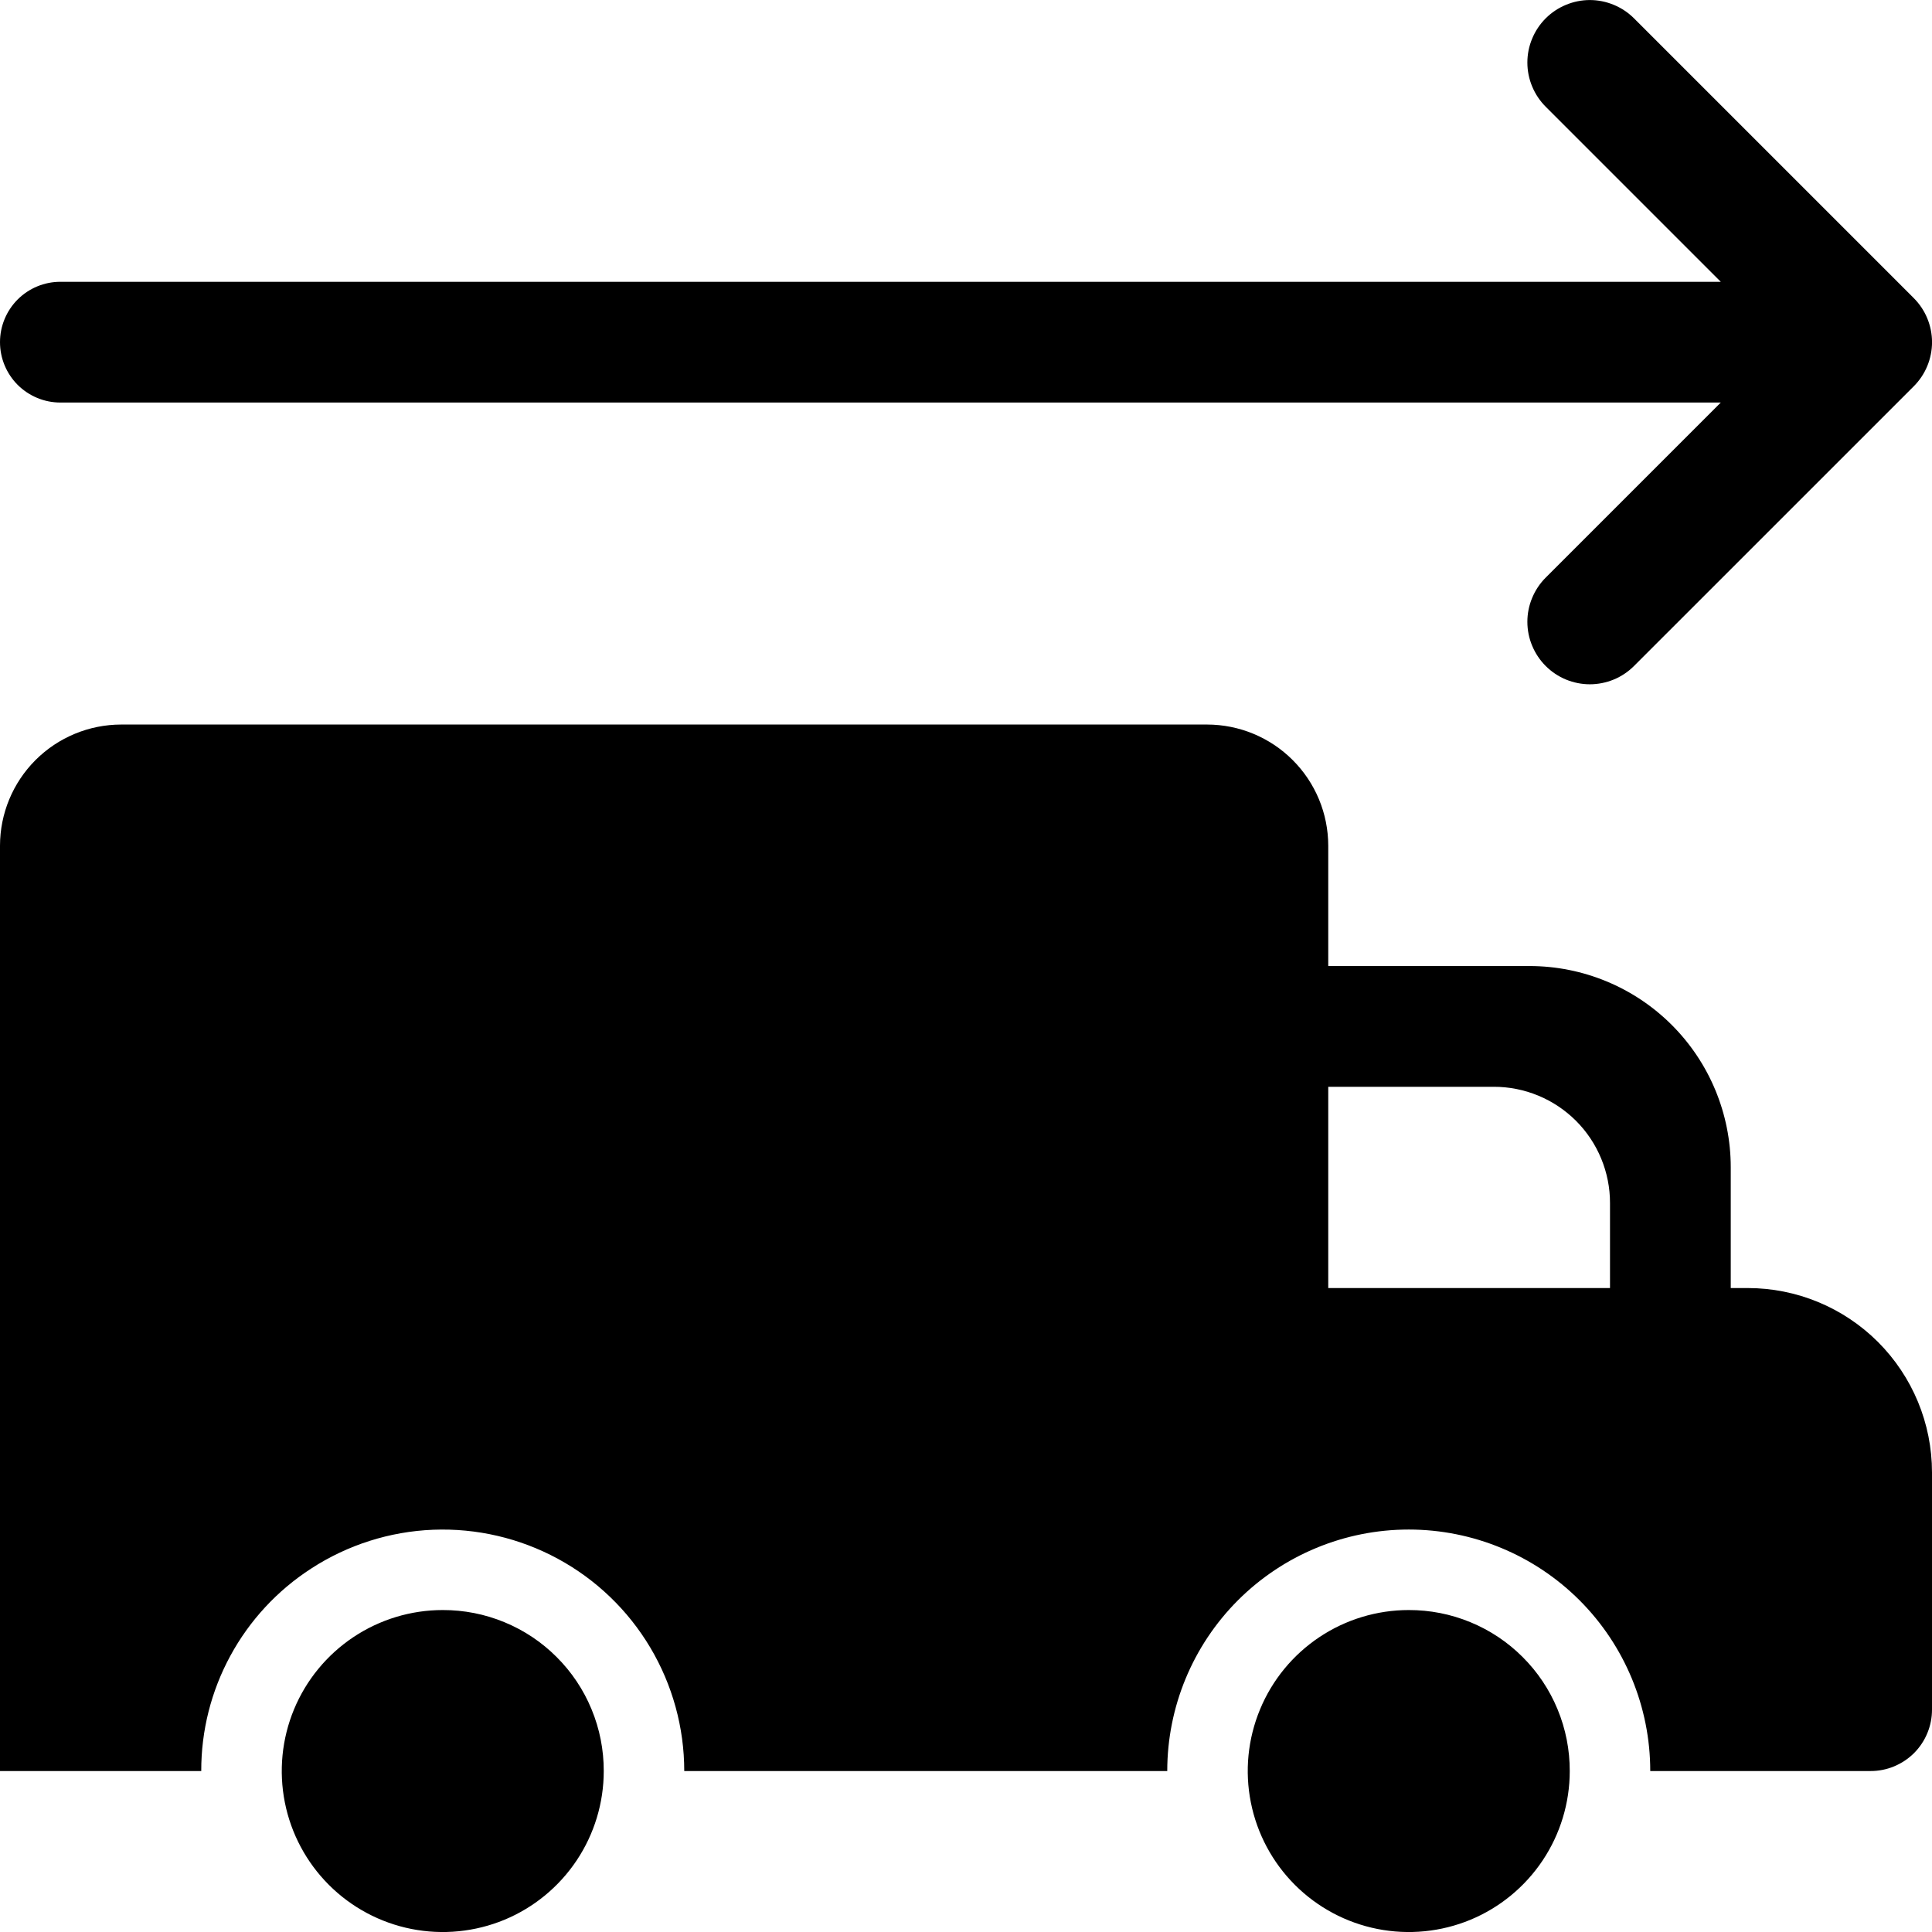 <svg width="48" height="48" viewBox="0 0 48 48" fill="none" xmlns="http://www.w3.org/2000/svg">
<g clip-path="url(#clip0_6013_51953)">
<path d="M43.42 32.001H43V29.001C43 27.675 42.473 26.403 41.535 25.465C40.598 24.528 39.326 24.001 38 24.001H33V21.011C32.999 20.213 32.682 19.448 32.117 18.884C31.553 18.319 30.788 18.002 29.99 18.001H3.01C2.212 18.002 1.447 18.319 0.882 18.884C0.318 19.448 0.001 20.213 0 21.011L0 44.001H5C4.997 43.001 5.246 42.016 5.723 41.138C6.2 40.259 6.89 39.514 7.73 38.971C8.636 38.382 9.683 38.049 10.762 38.006C11.841 37.964 12.912 38.213 13.861 38.728C14.811 39.243 15.604 40.005 16.156 40.933C16.708 41.861 17 42.921 17 44.001H29C29 42.41 29.632 40.884 30.757 39.758C31.883 38.633 33.409 38.001 35 38.001C36.591 38.001 38.117 38.633 39.243 39.758C40.368 40.884 41 42.41 41 44.001H46.47C46.671 44.002 46.87 43.963 47.056 43.886C47.242 43.809 47.411 43.697 47.554 43.555C47.696 43.412 47.809 43.243 47.885 43.057C47.962 42.871 48.001 42.672 48 42.471V36.581C48 35.366 47.517 34.201 46.659 33.342C45.8 32.483 44.635 32.001 43.42 32.001ZM40 32.001H33V27.001H37.11C37.49 27 37.866 27.075 38.217 27.22C38.568 27.365 38.886 27.578 39.155 27.846C39.423 28.114 39.636 28.433 39.781 28.784C39.926 29.135 40.001 29.511 40 29.891V32.001Z" fill="black"/>
<path d="M11 40.001C10.209 40.001 9.436 40.236 8.778 40.675C8.12 41.115 7.607 41.739 7.304 42.47C7.002 43.201 6.923 44.005 7.077 44.781C7.231 45.557 7.612 46.27 8.172 46.83C8.731 47.389 9.444 47.77 10.22 47.924C10.996 48.078 11.8 47.999 12.531 47.697C13.262 47.394 13.886 46.881 14.326 46.223C14.765 45.566 15 44.792 15 44.001C15.001 43.475 14.899 42.955 14.698 42.469C14.498 41.983 14.203 41.541 13.831 41.17C13.46 40.798 13.018 40.503 12.532 40.303C12.046 40.102 11.526 40 11 40.001ZM35 40.001C34.209 40.001 33.435 40.236 32.778 40.675C32.12 41.115 31.607 41.739 31.305 42.47C31.002 43.201 30.922 44.005 31.077 44.781C31.231 45.557 31.612 46.27 32.172 46.83C32.731 47.389 33.444 47.77 34.22 47.924C34.996 48.078 35.8 47.999 36.531 47.697C37.262 47.394 37.886 46.881 38.326 46.223C38.765 45.566 39 44.792 39 44.001C39.001 43.475 38.899 42.955 38.698 42.469C38.498 41.983 38.203 41.541 37.831 41.17C37.46 40.798 37.018 40.503 36.532 40.303C36.046 40.102 35.526 40 35 40.001ZM1.5 10.001H42.752L38.402 14.351C38.258 14.495 38.144 14.666 38.066 14.855C37.987 15.043 37.947 15.245 37.947 15.449C37.947 15.652 37.987 15.854 38.066 16.043C38.144 16.231 38.258 16.402 38.402 16.546C38.546 16.69 38.717 16.805 38.906 16.883C39.094 16.96 39.296 17.001 39.499 17.001C39.703 17.001 39.905 16.96 40.093 16.883C40.282 16.805 40.453 16.69 40.597 16.546L47.545 9.599C47.689 9.455 47.804 9.284 47.882 9.096C47.96 8.907 48.001 8.705 48.001 8.502C48.001 8.298 47.96 8.096 47.882 7.907C47.804 7.719 47.689 7.548 47.545 7.404L40.597 0.456C40.453 0.312 40.282 0.198 40.093 0.12C39.905 0.042 39.703 0.001 39.499 0.001C39.296 0.001 39.094 0.042 38.906 0.12C38.717 0.198 38.546 0.312 38.402 0.456C38.258 0.6 38.144 0.771 38.066 0.96C37.987 1.148 37.947 1.35 37.947 1.554C37.947 1.757 37.987 1.959 38.066 2.148C38.144 2.336 38.258 2.507 38.402 2.651L42.752 7.001H1.5C1.102 7.001 0.721 7.159 0.439 7.44C0.158 7.722 0 8.103 0 8.501C0 8.899 0.158 9.28 0.439 9.562C0.721 9.843 1.102 10.001 1.5 10.001Z" fill="black"/>
</g>
<defs>
<clipPath id="clip0_6013_51953">
<rect width="48" height="48" fill="white" transform="translate(0 0.001)"/>
</clipPath>
</defs>
</svg>
